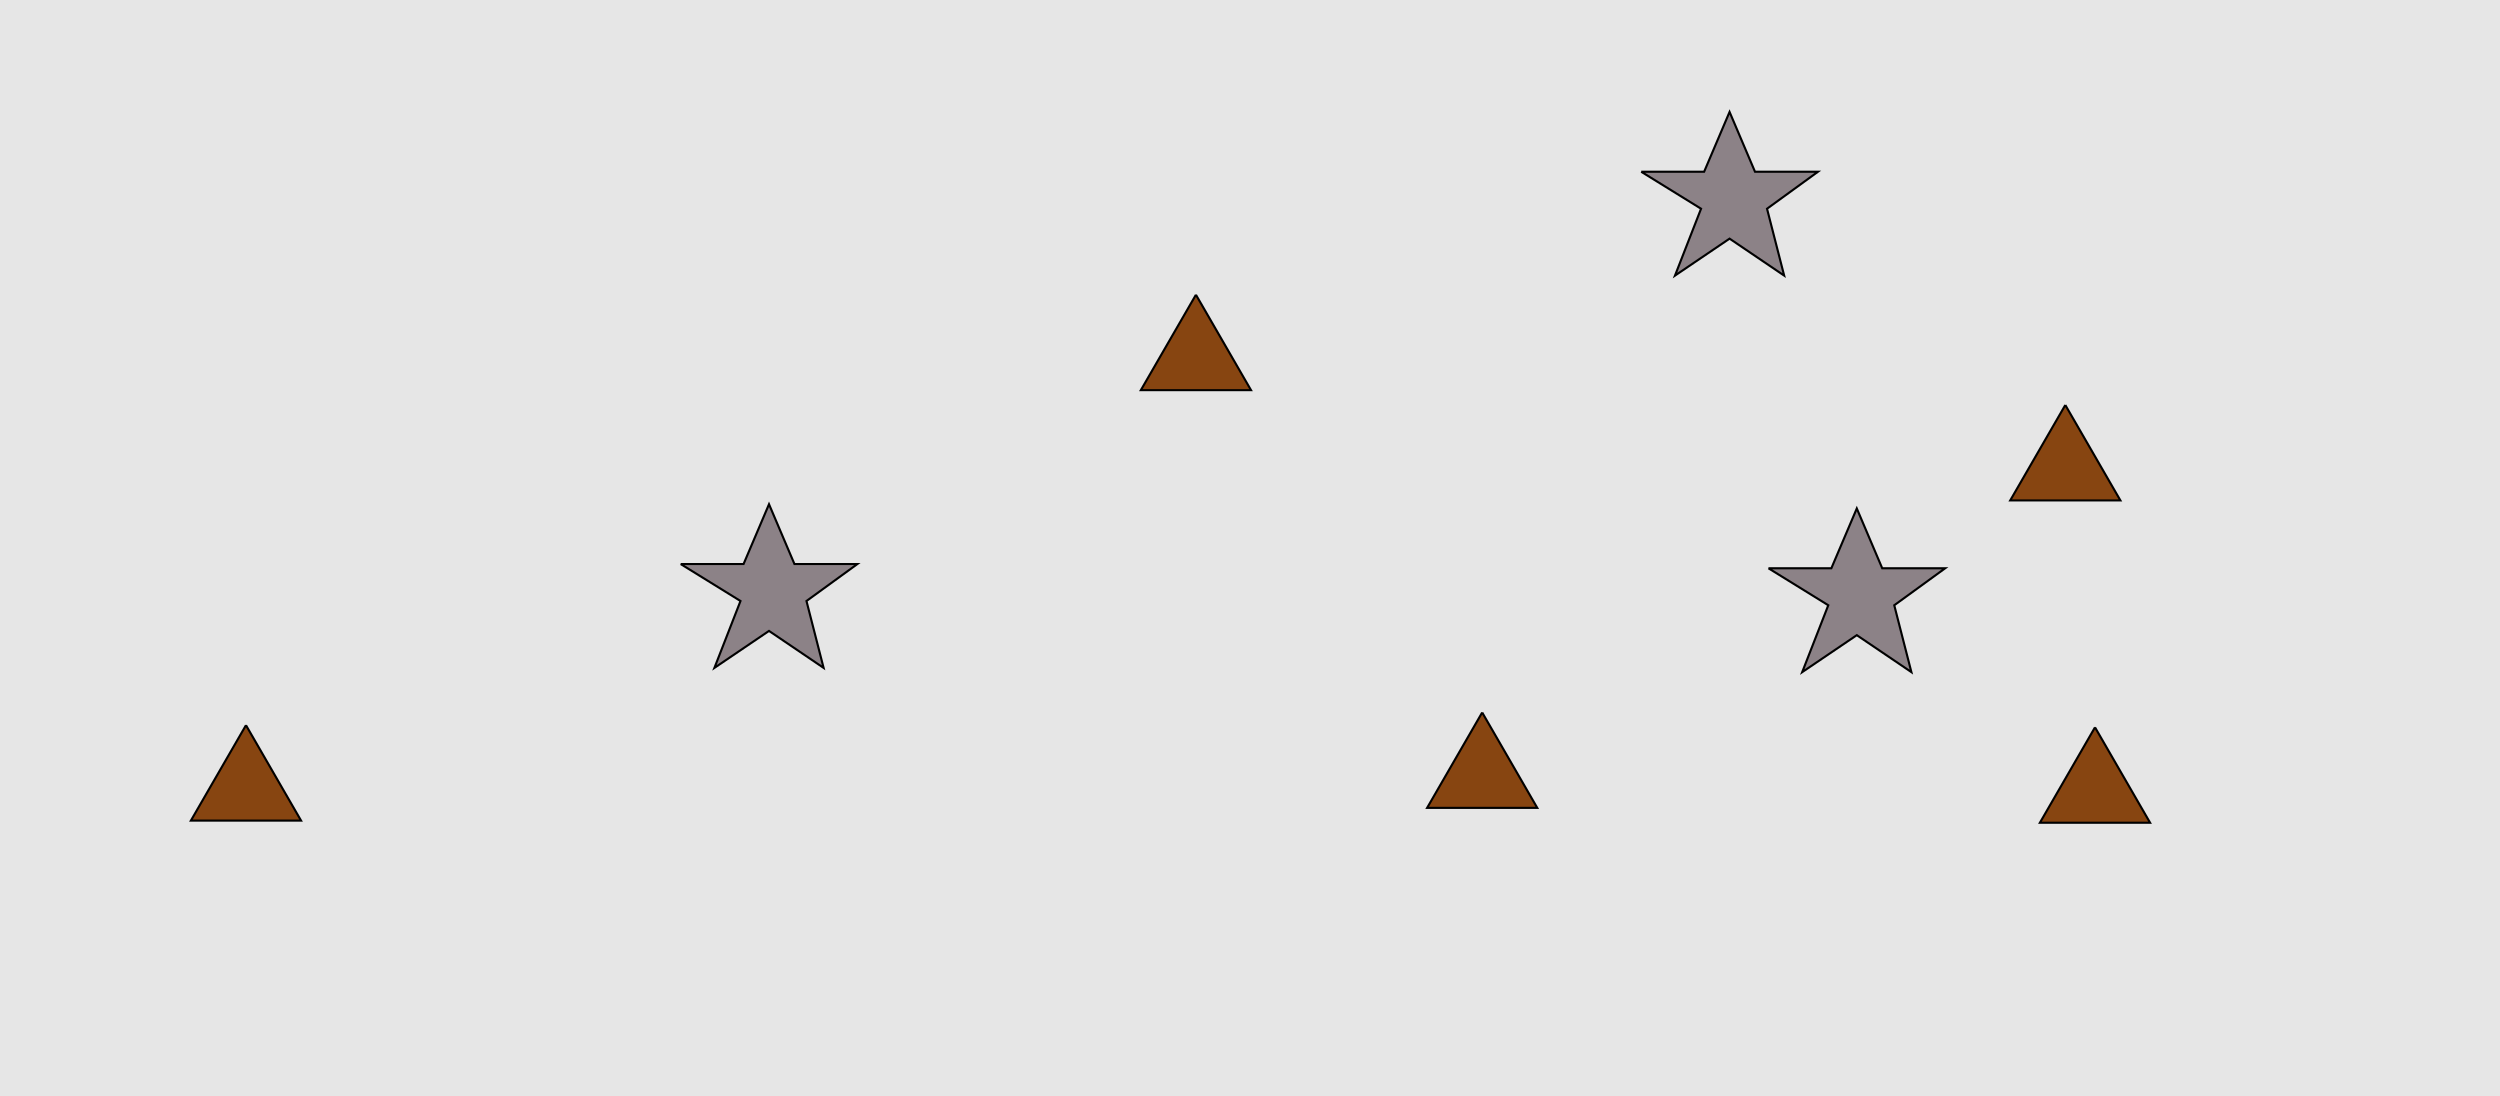 <?xml version="1.0" encoding="UTF-8"?>
<svg xmlns="http://www.w3.org/2000/svg" xmlns:xlink="http://www.w3.org/1999/xlink" width="1179pt" height="517pt" viewBox="0 0 1179 517" version="1.1">
<g id="surface516">
<rect x="0" y="0" width="1179" height="517" style="fill:rgb(90%,90%,90%);fill-opacity:1;stroke:none;"/>
<path style="fill-rule:nonzero;fill:rgb(55%,51%,53%);fill-opacity:1;stroke-width:1;stroke-linecap:butt;stroke-linejoin:miter;stroke:rgb(0%,0%,0%);stroke-opacity:1;stroke-miterlimit:10;" d="M 321 266 L 350.664 266 L 362.664 237.785 L 374.664 266 L 404.332 266 L 380.332 283.438 L 388.418 314.98 L 362.664 297.543 L 336.914 314.98 L 349.215 283.438 L 321 266 "/>
<path style="fill-rule:nonzero;fill:rgb(55%,51%,53%);fill-opacity:1;stroke-width:1;stroke-linecap:butt;stroke-linejoin:miter;stroke:rgb(0%,0%,0%);stroke-opacity:1;stroke-miterlimit:10;" d="M 834 268 L 863.664 268 L 875.664 239.785 L 887.664 268 L 917.332 268 L 893.332 285.438 L 901.418 316.98 L 875.664 299.543 L 849.914 316.98 L 862.215 285.438 L 834 268 "/>
<path style="fill-rule:nonzero;fill:rgb(55%,51%,53%);fill-opacity:1;stroke-width:1;stroke-linecap:butt;stroke-linejoin:miter;stroke:rgb(0%,0%,0%);stroke-opacity:1;stroke-miterlimit:10;" d="M 774 81 L 803.664 81 L 815.664 52.785 L 827.664 81 L 857.332 81 L 833.332 98.438 L 841.418 129.98 L 815.664 112.543 L 789.914 129.98 L 802.215 98.438 L 774 81 "/>
<path style="fill-rule:nonzero;fill:rgb(53%,27%,7%);fill-opacity:1;stroke-width:1;stroke-linecap:butt;stroke-linejoin:miter;stroke:rgb(0%,0%,0%);stroke-opacity:1;stroke-miterlimit:10;" d="M 974 191 L 948.02 236 L 999.98 236 L 974 191 "/>
<path style="fill-rule:nonzero;fill:rgb(53%,27%,7%);fill-opacity:1;stroke-width:1;stroke-linecap:butt;stroke-linejoin:miter;stroke:rgb(0%,0%,0%);stroke-opacity:1;stroke-miterlimit:10;" d="M 699 336 L 673.02 381 L 724.98 381 L 699 336 "/>
<path style="fill-rule:nonzero;fill:rgb(53%,27%,7%);fill-opacity:1;stroke-width:1;stroke-linecap:butt;stroke-linejoin:miter;stroke:rgb(0%,0%,0%);stroke-opacity:1;stroke-miterlimit:10;" d="M 564 139 L 538.02 184 L 589.98 184 L 564 139 "/>
<path style="fill-rule:nonzero;fill:rgb(53%,27%,7%);fill-opacity:1;stroke-width:1;stroke-linecap:butt;stroke-linejoin:miter;stroke:rgb(0%,0%,0%);stroke-opacity:1;stroke-miterlimit:10;" d="M 988 343 L 962.02 388 L 1013.98 388 L 988 343 "/>
<path style="fill-rule:nonzero;fill:rgb(53%,27%,7%);fill-opacity:1;stroke-width:1;stroke-linecap:butt;stroke-linejoin:miter;stroke:rgb(0%,0%,0%);stroke-opacity:1;stroke-miterlimit:10;" d="M 116 342 L 90.02 387 L 141.98 387 L 116 342 "/>
</g>
</svg>
